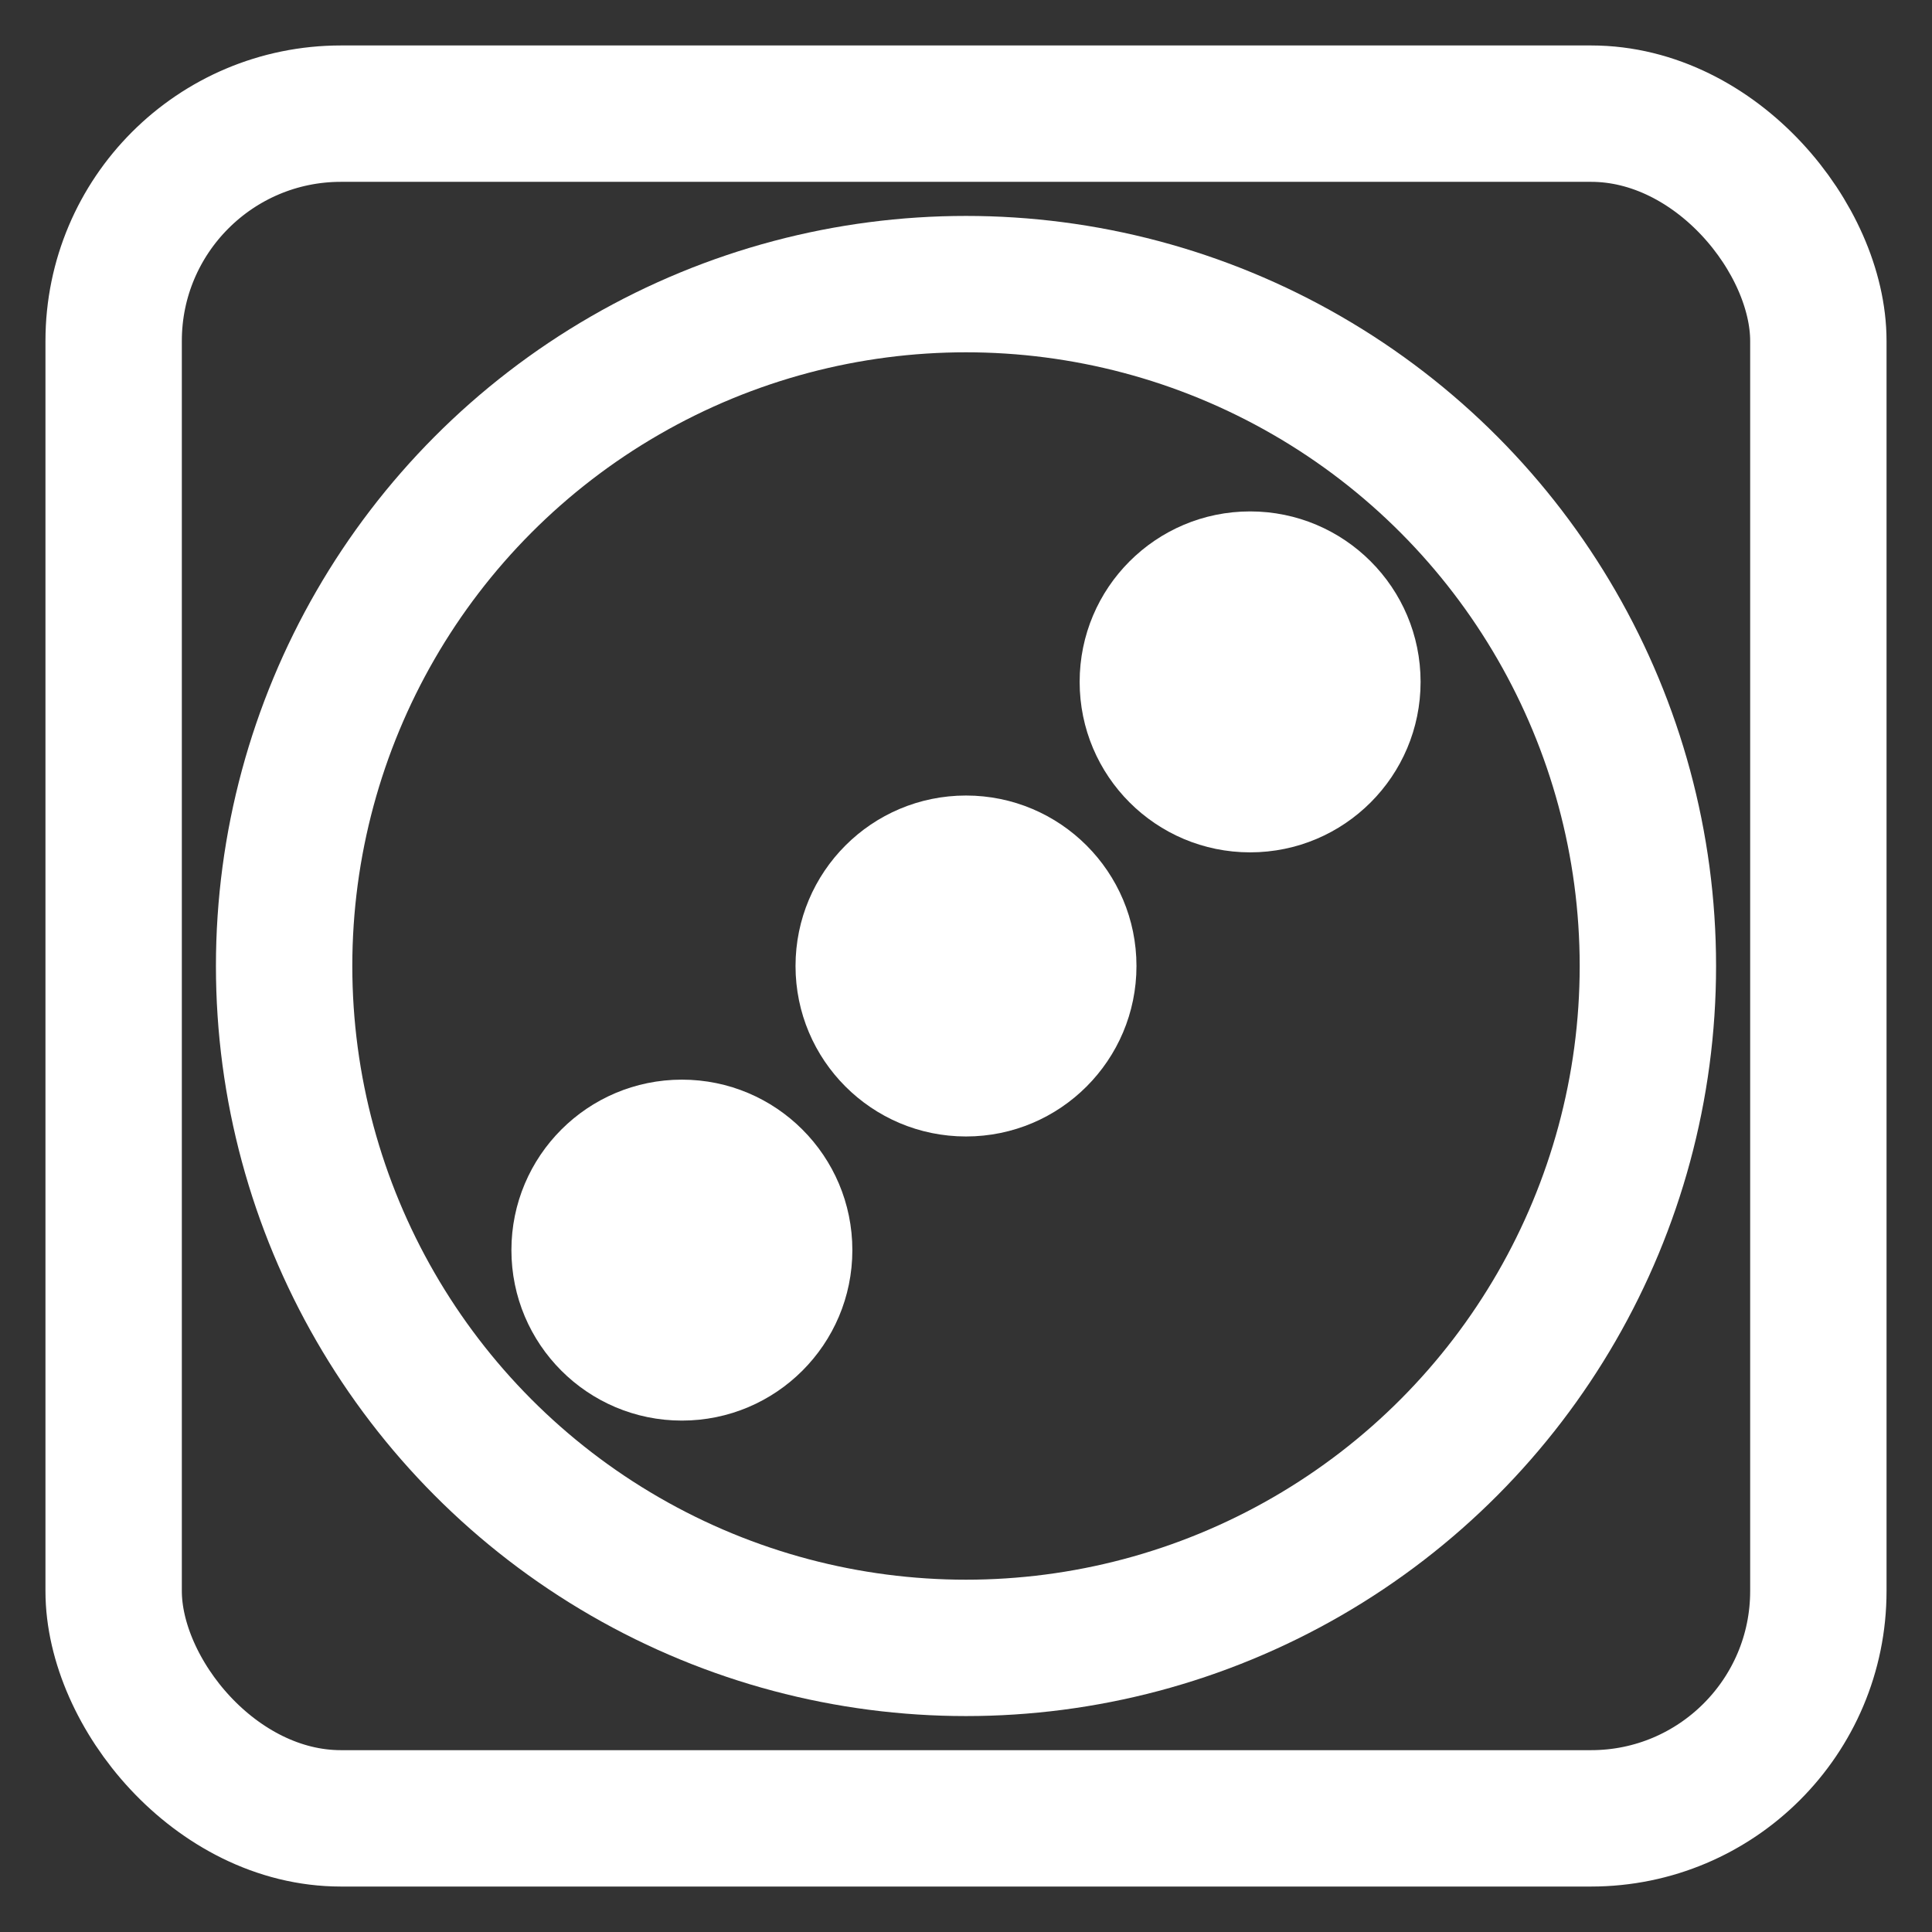 <svg xmlns="http://www.w3.org/2000/svg" width="100%" height="100%" viewBox="-5 -5 170 170" stroke="none" fill="#fff" >
  <rect x="-5" y="-5" width="170" height="170" fill="#333333" stroke="none"/>
  <circle cx="105" cy="55" r="15" />
  <circle cx="80" cy="80" r="15" />
  <circle cx="55" cy="105" r="15" />
  <circle cx="80" cy="80" r="60" stroke="#fff" stroke-width="12" fill="none" />
  <rect x="5" y="5" rx="20" ry="20" width="150" height="150" fill="none" stroke="#fff" stroke-width="12" />
</svg>
